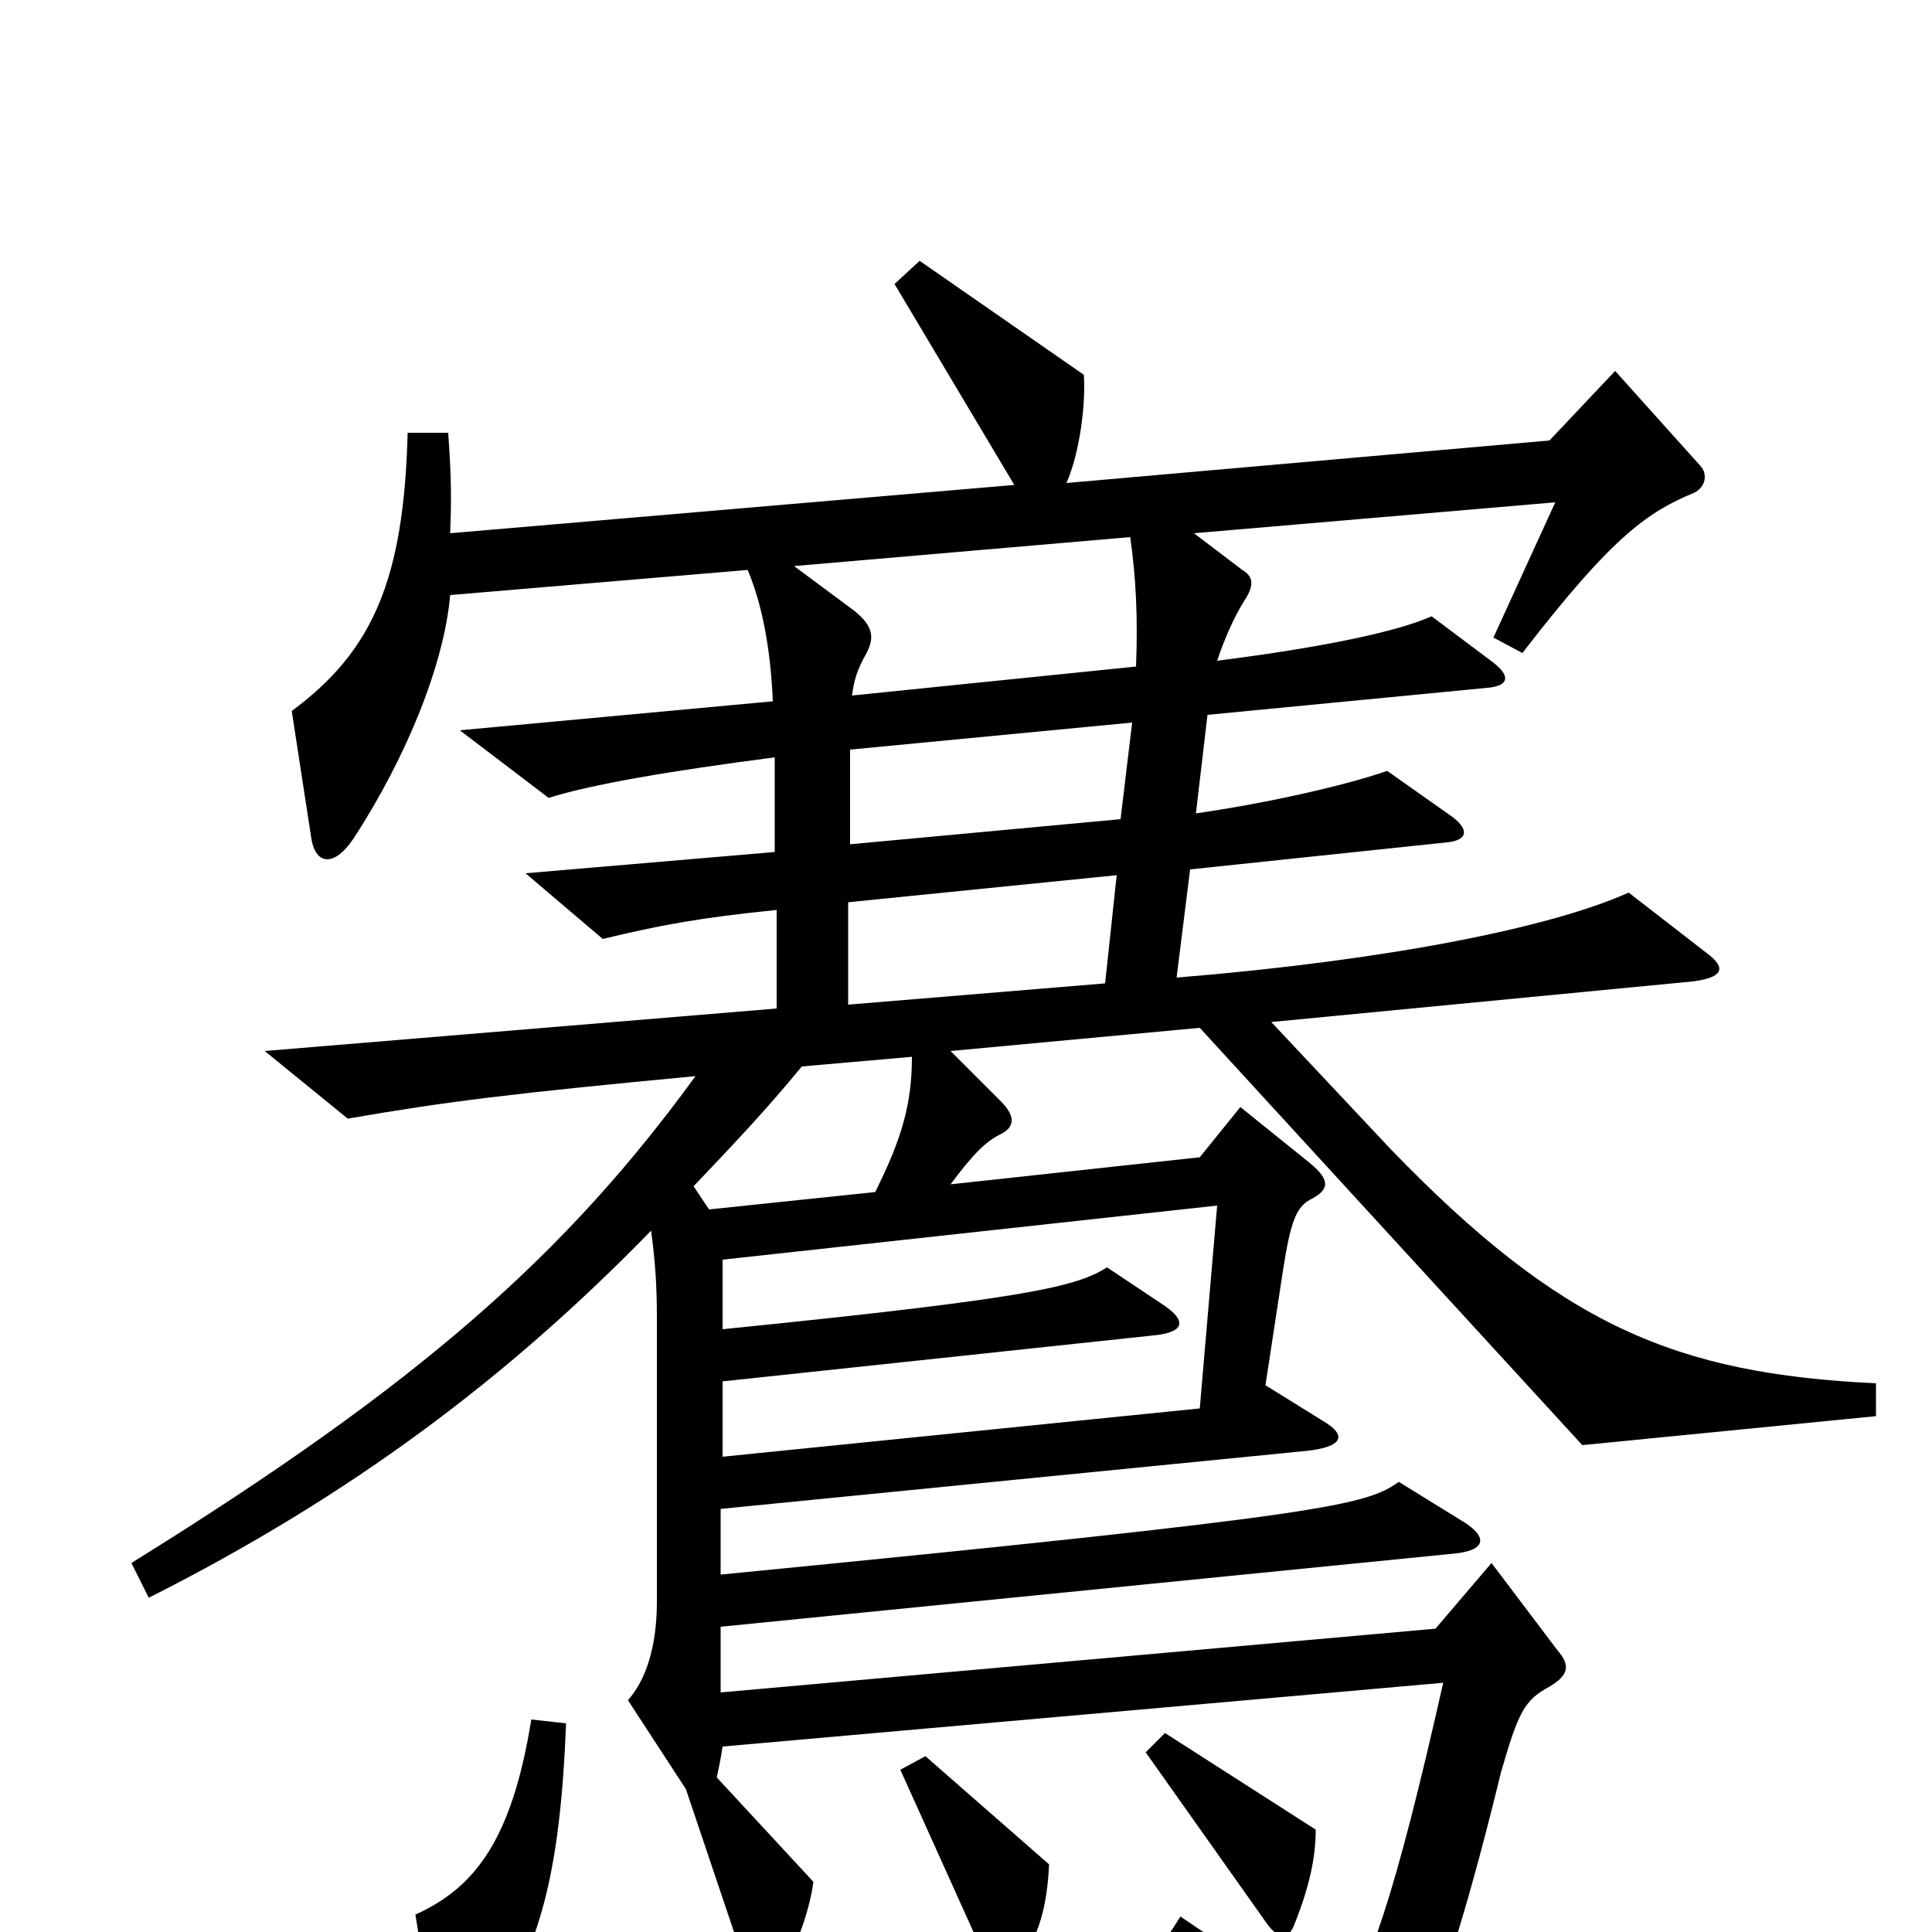<svg xmlns="http://www.w3.org/2000/svg" viewBox="0 -1000 1000 1000">
	<path fill="#000000" d="M971 -267V-284C867 -289 808 -314 720 -405L658 -471L876 -492C892 -494 894 -499 883 -507L843 -538C803 -520 719 -503 609 -494L616 -550L749 -564C759 -565 761 -570 752 -577L718 -601C695 -593 654 -584 619 -579L625 -630L770 -644C781 -645 782 -650 773 -657L741 -681C723 -673 685 -665 630 -658C634 -670 639 -681 644 -689C650 -698 648 -702 643 -705L618 -724L805 -740L773 -670L788 -662C835 -723 853 -735 877 -745C883 -748 884 -755 880 -759L836 -808L802 -772L552 -750C559 -766 562 -791 561 -806L476 -865L463 -853L525 -749L233 -724C234 -747 233 -761 232 -776H211C209 -700 193 -663 151 -632L161 -567C163 -552 173 -551 183 -566C211 -609 230 -657 233 -692L387 -705C395 -686 399 -662 400 -637L238 -622L284 -587C306 -594 347 -601 401 -608V-559L272 -548L312 -514C341 -521 362 -525 402 -529V-478L137 -456L180 -421C232 -430 265 -434 360 -443C293 -351 218 -284 68 -191L77 -173C182 -226 263 -287 337 -363C339 -348 340 -336 340 -318V-171C340 -147 334 -130 325 -120L355 -74L387 21C391 31 394 32 401 24C410 15 419 -10 421 -26L371 -80C372 -85 373 -89 374 -96L747 -129C722 -18 708 22 691 46L611 -8L602 6C631 30 658 62 685 99C689 105 695 105 702 101C725 85 745 48 777 -83C786 -114 789 -120 802 -127C812 -133 813 -138 806 -146L772 -191L743 -157L373 -124V-158L754 -196C770 -198 769 -205 758 -212L724 -233C707 -221 690 -216 373 -185V-219L676 -249C695 -251 698 -257 684 -265L655 -283L664 -342C668 -368 671 -375 678 -379C688 -384 689 -389 678 -398L642 -427L621 -401L492 -387C504 -403 510 -409 518 -413C526 -417 525 -423 518 -430L492 -456L621 -468L819 -252ZM681 -53L603 -103L593 -93L656 -4C662 4 667 4 670 -4C678 -24 681 -39 681 -53ZM543 -35L479 -91L466 -84L512 18C516 25 520 25 526 18C538 3 542 -14 543 -35ZM293 -108L275 -110C265 -48 246 -23 215 -9L225 52C228 67 232 68 240 59C280 21 290 -33 293 -108ZM588 -655L441 -640C442 -648 444 -654 448 -661C453 -670 452 -676 442 -684L411 -707L585 -722C588 -701 589 -680 588 -655ZM586 -626L580 -576L440 -563V-612ZM578 -547L572 -491L439 -480V-533ZM472 -453C472 -429 467 -411 453 -383L367 -374L359 -386C379 -407 397 -426 415 -448ZM630 -376L621 -271L374 -246V-285L599 -309C614 -311 613 -317 603 -324L573 -344C557 -334 533 -328 374 -312V-348Z"/>
</svg>